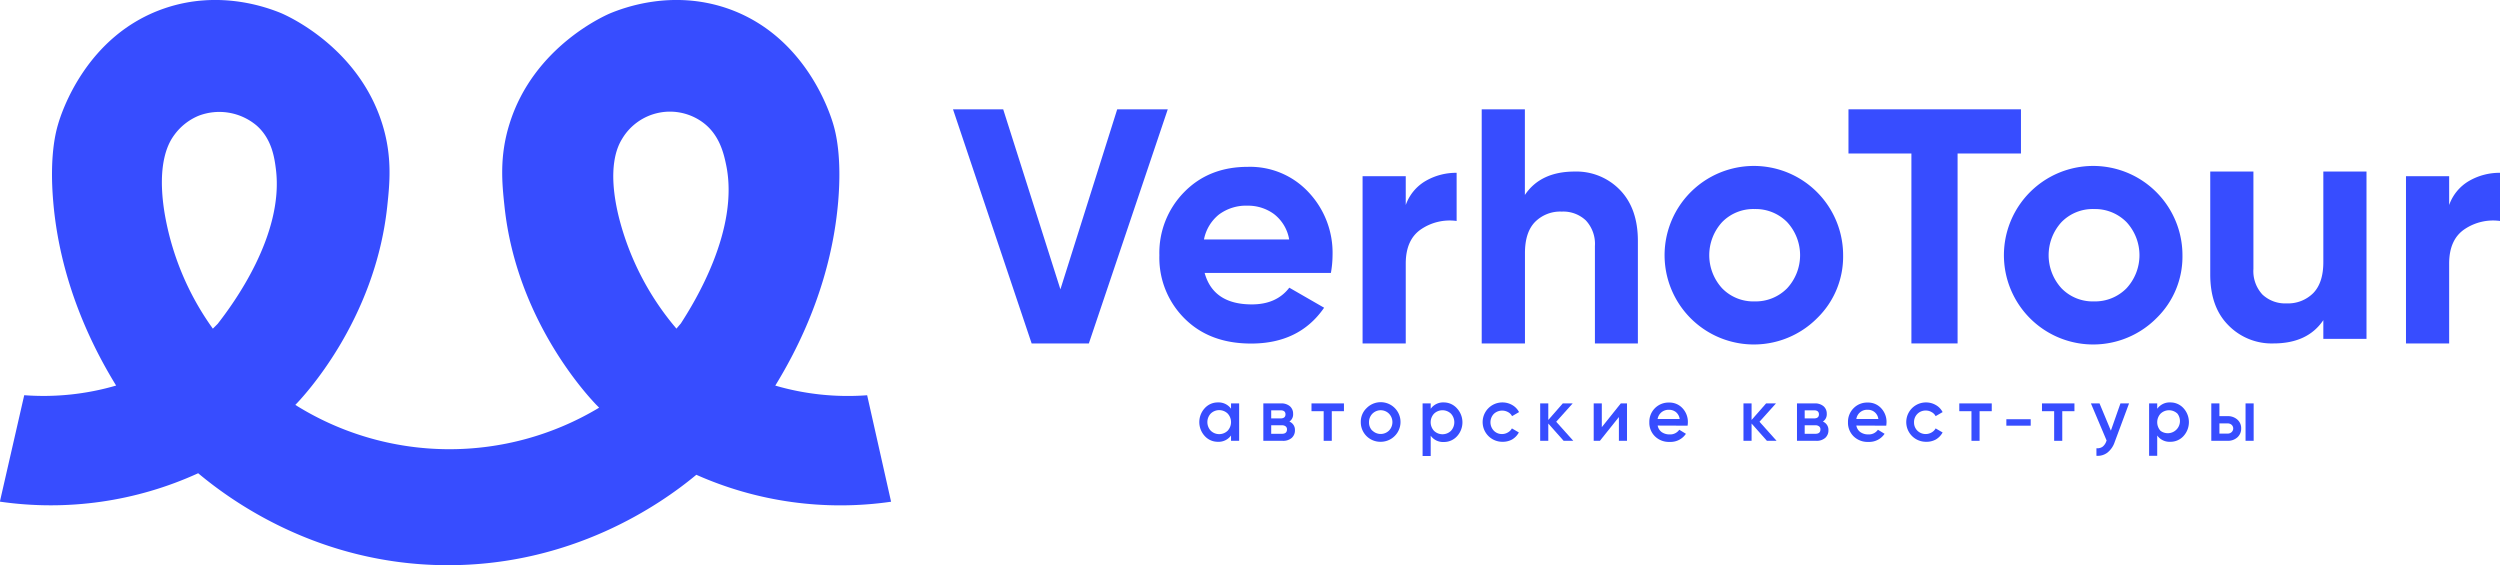 <svg id="Слой_1" data-name="Слой 1" xmlns="http://www.w3.org/2000/svg" viewBox="0 0 616.13 139.29"><defs><style>.cls-1{fill:#374dff;}</style></defs><path class="cls-1" d="M486.18,555,466.8,497.3h12.37l14.1,44.37,14-44.37h12.46L500.28,555Z" transform="translate(-231.93 -470.36)"/><path class="cls-1" d="M528.82,537.63q2.14,7.75,11.63,7.75,6.09,0,9.23-4.12l8.58,4.94q-6.1,8.84-18,8.83-10.23,0-16.41-6.19a21.1,21.1,0,0,1-6.19-15.58,21.32,21.32,0,0,1,6.11-15.55q6.09-6.23,15.67-6.23a19.65,19.65,0,0,1,15,6.27,21.74,21.74,0,0,1,5.9,15.51,25.41,25.41,0,0,1-.41,4.37Zm-.17-8.25h21a10,10,0,0,0-3.75-6.27,10.8,10.8,0,0,0-6.47-2.06,11.2,11.2,0,0,0-7.1,2.19A10.43,10.43,0,0,0,528.65,529.38Z" transform="translate(-231.93 -470.36)"/><path class="cls-1" d="M578.38,520.89a11.13,11.13,0,0,1,4.91-5.94,14.94,14.94,0,0,1,7.63-2v11.87a12.56,12.56,0,0,0-8.7,2q-3.84,2.56-3.84,8.5V555H567.74V513.79h10.64Z" transform="translate(-231.93 -470.36)"/><path class="cls-1" d="M620,512.64a14.92,14.92,0,0,1,11.17,4.53q4.41,4.55,4.42,12.54V555H625V531a8.47,8.47,0,0,0-2.23-6.31,8.08,8.08,0,0,0-5.94-2.18,8.74,8.74,0,0,0-6.59,2.55c-1.66,1.71-2.48,4.26-2.48,7.67V555H597.1V497.3h10.64v21.11Q611.61,512.64,620,512.64Z" transform="translate(-231.93 -470.36)"/><path class="cls-1" d="M679.82,548.72a22,22,0,1,1,6.35-15.46A21.14,21.14,0,0,1,679.82,548.72Zm-23.46-7.3a10.7,10.7,0,0,0,8,3.22,10.86,10.86,0,0,0,8-3.22,12,12,0,0,0,0-16.33,10.89,10.89,0,0,0-8-3.21,10.73,10.73,0,0,0-8,3.21,12.07,12.07,0,0,0,0,16.33Z" transform="translate(-231.93 -470.36)"/><path class="cls-1" d="M730,497.3v10.89H714.38V555H703V508.19H687.49V497.3Z" transform="translate(-231.93 -470.36)"/><path class="cls-1" d="M763.45,548.72a22,22,0,1,1,6.35-15.46A21.14,21.14,0,0,1,763.45,548.72ZM740,541.42a10.7,10.7,0,0,0,8,3.22,10.86,10.86,0,0,0,8-3.22,12,12,0,0,0,0-16.33,10.89,10.89,0,0,0-8-3.21,10.73,10.73,0,0,0-8,3.21,12.07,12.07,0,0,0,0,16.33Z" transform="translate(-231.93 -470.36)"/><path class="cls-1" d="M804.52,512.64h10.64v41.23H804.52v-4.61Q800.65,555,792.23,555a14.89,14.89,0,0,1-11.17-4.54Q776.65,546,776.65,538V512.64h10.64v24a8.47,8.47,0,0,0,2.22,6.31,8.16,8.16,0,0,0,5.94,2.18,8.78,8.78,0,0,0,6.6-2.55q2.48-2.57,2.47-7.67Z" transform="translate(-231.93 -470.36)"/><path class="cls-1" d="M835.53,520.89a11.13,11.13,0,0,1,4.91-5.94,14.94,14.94,0,0,1,7.63-2v11.87a12.56,12.56,0,0,0-8.7,2q-3.84,2.56-3.84,8.5V555H824.89V513.79h10.64Z" transform="translate(-231.93 -470.36)"/><path class="cls-1" d="M535.32,569.78h2V579h-2v-1.32a3.74,3.74,0,0,1-3.23,1.56,4.31,4.31,0,0,1-3.24-1.41,5.06,5.06,0,0,1,0-6.88,4.31,4.31,0,0,1,3.24-1.41,3.76,3.76,0,0,1,3.23,1.55Zm-5,6.73a3,3,0,0,0,4.17,0,3.11,3.11,0,0,0,0-4.23,3,3,0,0,0-4.17,0,3.11,3.11,0,0,0,0,4.23Z" transform="translate(-231.93 -470.36)"/><path class="cls-1" d="M549.7,574.26a2.18,2.18,0,0,1,1.37,2.13,2.45,2.45,0,0,1-.79,1.89A3.19,3.19,0,0,1,548,579h-4.72v-9.22h4.35a3.19,3.19,0,0,1,2.21.71,2.39,2.39,0,0,1,.78,1.84A2.13,2.13,0,0,1,549.7,574.26Zm-2.17-2.78h-2.31v2h2.31c.81,0,1.21-.35,1.21-1S548.34,571.48,547.53,571.48Zm.33,5.79c.84,0,1.25-.36,1.25-1.09a.88.88,0,0,0-.33-.74,1.42,1.42,0,0,0-.92-.27h-2.64v2.1Z" transform="translate(-231.93 -470.36)"/><path class="cls-1" d="M563.15,569.78v1.92h-3V579h-2v-7.3h-3v-1.92Z" transform="translate(-231.93 -470.36)"/><path class="cls-1" d="M572.16,579.24a4.81,4.81,0,0,1-4.86-4.85,4.62,4.62,0,0,1,1.42-3.44,4.88,4.88,0,1,1,3.44,8.29Zm-2-2.76a2.93,2.93,0,0,0,4.09,0,3,3,0,0,0,0-4.17,2.88,2.88,0,0,0-4.92,2.08A2.82,2.82,0,0,0,570.12,576.48Z" transform="translate(-231.93 -470.36)"/><path class="cls-1" d="M587.75,569.54A4.33,4.33,0,0,1,591,571a5.07,5.07,0,0,1,0,6.89,4.32,4.32,0,0,1-3.24,1.4,3.72,3.72,0,0,1-3.23-1.55v5h-2V569.78h2v1.33A3.74,3.74,0,0,1,587.75,569.54Zm-2.4,7a3,3,0,0,0,4.17,0,3.11,3.11,0,0,0,0-4.23,3,3,0,0,0-4.17,0,3.11,3.11,0,0,0,0,4.23Z" transform="translate(-231.93 -470.36)"/><path class="cls-1" d="M602.18,579.24a4.85,4.85,0,1,1,0-9.7,4.81,4.81,0,0,1,2.46.65,4.25,4.25,0,0,1,1.66,1.73l-1.72,1a2.33,2.33,0,0,0-1-1,3,3,0,0,0-3.5.45,3,3,0,0,0,0,4.13,2.74,2.74,0,0,0,2,.83,2.77,2.77,0,0,0,1.46-.39,2.51,2.51,0,0,0,1-1l1.71,1a4.44,4.44,0,0,1-1.69,1.75A4.8,4.8,0,0,1,602.18,579.24Z" transform="translate(-231.93 -470.36)"/><path class="cls-1" d="M619.67,579h-2.38l-3.78-4.26V579h-2v-9.22h2v4.08l3.57-4.08h2.44l-4.06,4.52Z" transform="translate(-231.93 -470.36)"/><path class="cls-1" d="M631.38,569.78h1.53V579h-2v-5.86L626.23,579H624.7v-9.22h2v5.85Z" transform="translate(-231.93 -470.36)"/><path class="cls-1" d="M640.47,575.24a2.52,2.52,0,0,0,1,1.62,3.31,3.31,0,0,0,1.94.56,2.7,2.7,0,0,0,2.38-1.15l1.64,1a4.57,4.57,0,0,1-4,2,4.9,4.9,0,0,1-3.63-1.37,4.67,4.67,0,0,1-1.39-3.48,4.73,4.73,0,0,1,4.87-4.85,4.35,4.35,0,0,1,3.33,1.42,4.92,4.92,0,0,1,1.3,3.45,5.87,5.87,0,0,1-.07.83Zm0-1.62h5.42a2.66,2.66,0,0,0-.93-1.7,2.71,2.71,0,0,0-1.71-.57,2.78,2.78,0,0,0-1.84.61A2.74,2.74,0,0,0,640.45,573.62Z" transform="translate(-231.93 -470.36)"/><path class="cls-1" d="M669.77,579h-2.38l-3.78-4.26V579h-2v-9.22h2v4.08l3.58-4.08h2.43l-4.06,4.52Z" transform="translate(-231.93 -470.36)"/><path class="cls-1" d="M681.18,574.26a2.18,2.18,0,0,1,1.37,2.13,2.45,2.45,0,0,1-.79,1.89,3.19,3.19,0,0,1-2.24.72H674.8v-9.22h4.35a3.19,3.19,0,0,1,2.21.71,2.39,2.39,0,0,1,.78,1.84A2.13,2.13,0,0,1,681.18,574.26ZM679,571.48H676.7v2H679c.81,0,1.21-.35,1.21-1S679.82,571.48,679,571.48Zm.33,5.79c.84,0,1.25-.36,1.25-1.09a.88.88,0,0,0-.33-.74,1.42,1.42,0,0,0-.92-.27H676.7v2.1Z" transform="translate(-231.93 -470.36)"/><path class="cls-1" d="M689.43,575.24a2.52,2.52,0,0,0,1,1.62,3.29,3.29,0,0,0,1.94.56,2.7,2.7,0,0,0,2.38-1.15l1.64,1a4.57,4.57,0,0,1-4,2,4.9,4.9,0,0,1-3.63-1.37,4.67,4.67,0,0,1-1.39-3.48,4.73,4.73,0,0,1,1.37-3.45,4.68,4.68,0,0,1,3.5-1.4,4.35,4.35,0,0,1,3.33,1.42,4.92,4.92,0,0,1,1.3,3.45,7.88,7.88,0,0,1-.07.83Zm0-1.62h5.42a2.56,2.56,0,0,0-2.64-2.27,2.67,2.67,0,0,0-2.78,2.27Z" transform="translate(-231.93 -470.36)"/><path class="cls-1" d="M706.58,579.24a4.85,4.85,0,1,1,0-9.7,4.8,4.8,0,0,1,2.45.65,4.18,4.18,0,0,1,1.66,1.73l-1.72,1a2.33,2.33,0,0,0-1-1,2.72,2.72,0,0,0-1.46-.38,2.82,2.82,0,0,0-2.86,2.89,2.8,2.8,0,0,0,.82,2.07,2.92,2.92,0,0,0,3.5.44,2.51,2.51,0,0,0,1-1l1.72,1a4.47,4.47,0,0,1-1.7,1.75A4.79,4.79,0,0,1,706.58,579.24Z" transform="translate(-231.93 -470.36)"/><path class="cls-1" d="M722.8,569.78v1.92h-3V579h-2v-7.3h-3v-1.92Z" transform="translate(-231.93 -470.36)"/><path class="cls-1" d="M743.18,569.78v1.92h-3V579h-2v-7.3h-3v-1.92Z" transform="translate(-231.93 -470.36)"/><path class="cls-1" d="M754.52,569.78h2.12l-3.54,9.52a5.52,5.52,0,0,1-1.81,2.62,3.94,3.94,0,0,1-2.69.77v-1.86a2.21,2.21,0,0,0,1.52-.38,2.88,2.88,0,0,0,.93-1.39l.06-.13-3.87-9.15h2.12l2.8,6.72Z" transform="translate(-231.93 -470.36)"/><path class="cls-1" d="M766.8,569.54a4.33,4.33,0,0,1,3.25,1.41,5.1,5.1,0,0,1,0,6.89,4.32,4.32,0,0,1-3.25,1.4,3.72,3.72,0,0,1-3.22-1.55v5h-2V569.78h2v1.33A3.73,3.73,0,0,1,766.8,569.54Zm-2.4,7a3,3,0,0,0,4.17-4.23,3,3,0,0,0-4.17,0,3.14,3.14,0,0,0,0,4.23Z" transform="translate(-231.93 -470.36)"/><path class="cls-1" d="M780.91,572.92a3.47,3.47,0,0,1,2.41.84,2.8,2.8,0,0,1,.95,2.2,2.83,2.83,0,0,1-.95,2.2,3.47,3.47,0,0,1-2.41.84h-4v-9.22h2v3.14Zm0,4.3a1.39,1.39,0,0,0,1-.36,1.22,1.22,0,0,0,0-1.81,1.43,1.43,0,0,0-1-.34h-2v2.51Zm4.44-7.44h2V579h-2Z" transform="translate(-231.93 -470.36)"/><path class="cls-1" d="M445.64,567.77A63.75,63.75,0,0,1,423,565.39c11.81-19.24,14.69-35.85,15.5-45.31.95-11.25-.63-17.14-1.2-19.07-.78-2.65-6.84-22-26.23-28.62-13.66-4.64-25.5-.06-28.61,1.19-.9.37-19.05,8.05-25,27.43-2.45,7.92-1.82,14.42-1.19,20.26,3,28.26,20.86,47,22.65,48.89l.67.67a71.56,71.56,0,0,1-74.88-.68c1.82-1.86,19.62-20.63,22.65-48.88.63-5.84,1.26-12.34-1.19-20.26-6-19.38-24.14-27.06-25-27.43-3.1-1.25-14.94-5.83-28.61-1.19C253.08,479,247,498.36,246.24,501c-.57,1.93-2.15,7.82-1.19,19.07.8,9.46,3.68,26.07,15.5,45.31a63.8,63.8,0,0,1-22.65,2.38l-6,26.23a87.36,87.36,0,0,0,48.87-7c9.11,7.64,30.21,22.26,60.37,22.66,31.57.4,53.66-15,62.4-22.28a87.37,87.37,0,0,0,48,6.64Zm-160.06-17.6-1.19,1.19a68.2,68.2,0,0,1-11.92-28.62c-2-12.46,1.19-17.44,2.38-19.07a14.09,14.09,0,0,1,6-4.77,14.27,14.27,0,0,1,14.3,2.38c3.76,3.28,4.42,7.94,4.77,10.73C302,528.3,289.29,545.41,285.58,550.17Zm114.15-.1-1.09,1.28a68,68,0,0,1-14.21-27.54c-3-12.26-.24-17.49.81-19.21a13.71,13.71,0,0,1,20-4c4,3,5.05,7.55,5.63,10.31C414.26,526.94,403,545,399.73,550.07Z" transform="translate(-231.93 -470.36)"/><path class="cls-1" d="M732.4,573.68v1.59h-6v-1.59Z" transform="translate(-231.93 -470.36)"/></svg>